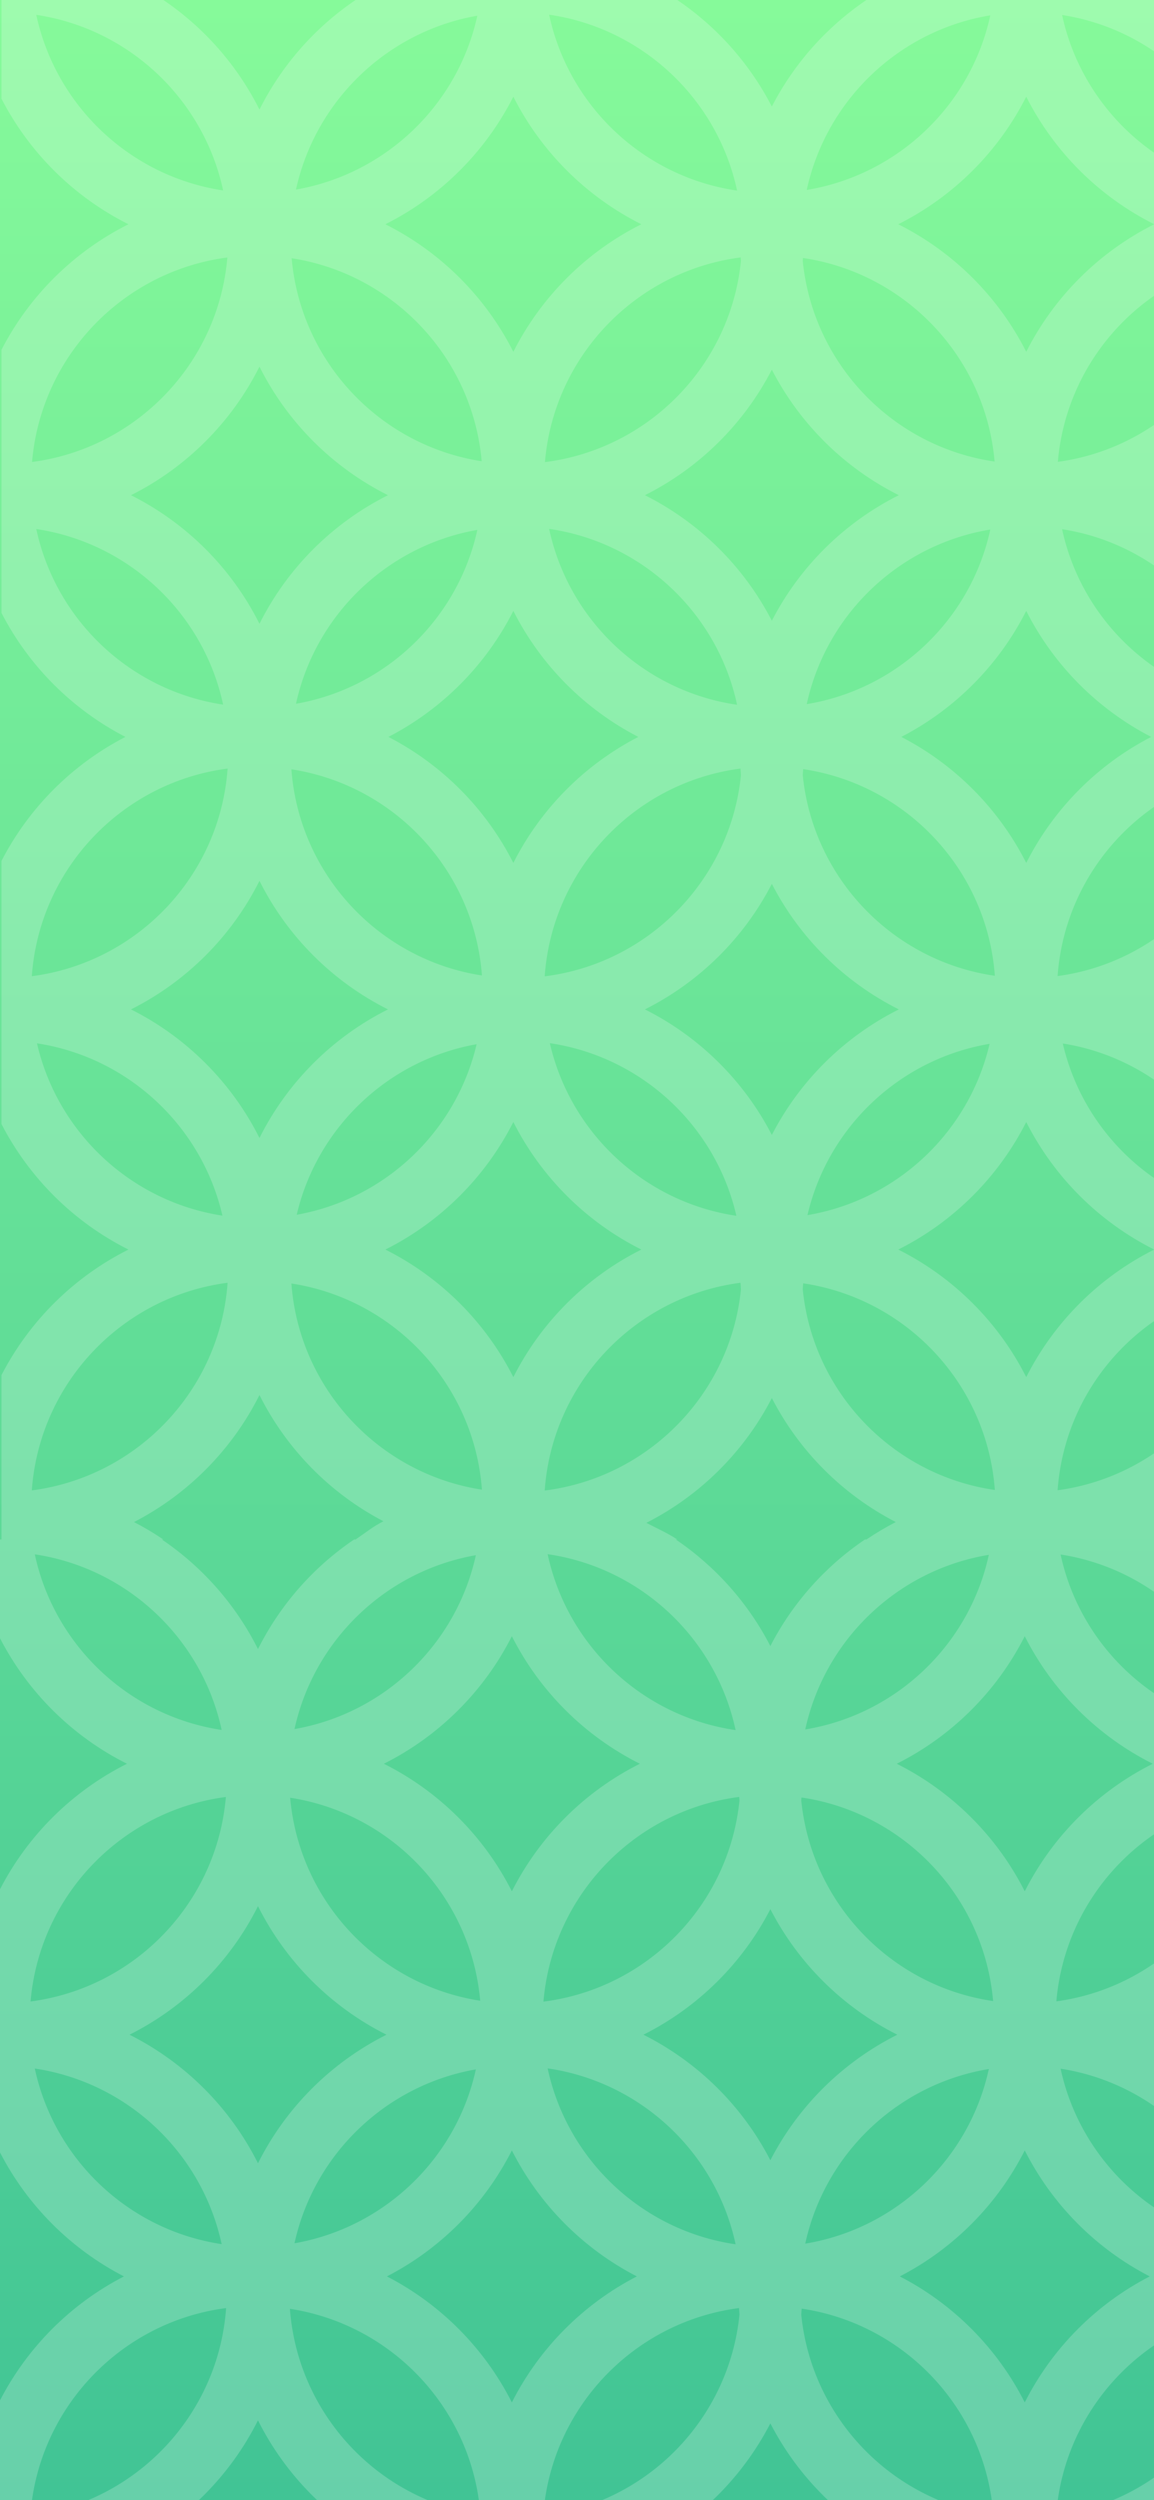 <svg width="375" height="812" viewBox="0 0 375 812" fill="none" xmlns="http://www.w3.org/2000/svg">
<rect x="0" y="0" width="375" height="812" fill="#333333" stroke="none"/>
<g clip-path="url(#clip0_7017_1818)">
<rect width="375" height="812" fill="url(#paint0_linear_7017_1818)"/>
<g clip-path="url(#clip1_7017_1818)">
<path fill-rule="evenodd" clip-rule="evenodd" d="M53.088 0C66.311 8.955 77.115 21.213 84.316 35.588C91.517 21.213 102.32 8.955 115.543 0H220.088C233.008 8.75 243.619 20.653 250.815 34.604C258.012 20.653 268.623 8.75 281.543 0H386.088C399.311 8.955 410.114 21.213 417.315 35.588C424.516 21.213 435.32 8.955 448.543 0H500.482V32.062C500.37 31.845 500.259 31.628 500.149 31.41C491.105 49.286 476.478 63.858 458.561 72.833C476.478 81.808 491.105 96.38 500.149 114.257C500.259 114.039 500.37 113.822 500.482 113.605V199.062C500.37 198.845 500.259 198.628 500.149 198.41C491.271 215.958 477.013 230.322 459.544 239.333C477.013 248.345 491.271 262.709 500.149 280.257C500.259 280.039 500.37 279.822 500.482 279.605V365.062C500.37 364.845 500.259 364.628 500.149 364.41C491.105 382.286 476.478 396.858 458.561 405.833C476.478 414.808 491.105 429.38 500.149 447.257C500.259 447.039 500.37 446.822 500.482 446.605V500H448.543C451.755 497.825 454.11 495.844 457.59 494.075C440.238 484.992 426.097 470.61 417.315 453.079C408.45 470.777 394.123 485.266 376.544 494.333C379.845 496.036 383.031 497.93 386.088 500H281.543C284.6 497.93 287.786 496.036 291.086 494.333C273.835 485.434 259.715 471.314 250.815 454.062C241.83 471.482 227.521 485.708 210.041 494.591C213.165 496.227 217.184 498.034 220.088 500H115.543C118.755 497.825 121.11 495.844 124.59 494.075C107.238 484.992 93.098 470.61 84.316 453.079C75.45 470.777 61.123 485.266 43.545 494.333C46.845 496.036 50.031 497.93 53.088 500H0.482V446.605C9.55 429.026 24.038 414.699 41.737 405.833C24.038 396.968 9.55 382.641 0.482 365.062V279.605C9.382 262.353 23.502 248.233 40.754 239.333C23.502 230.434 9.382 216.314 0.482 199.062V113.605C9.55 96.026 24.038 81.699 41.737 72.833C24.038 63.968 9.55 49.641 0.482 32.062V0H53.088ZM155.117 5.095C125.822 10.209 102.502 32.709 96.18 61.571C125.475 56.457 148.796 33.958 155.117 5.095ZM489.948 483.867C487.419 449.543 461.264 421.788 427.683 416.8C430.212 451.123 456.366 478.878 489.948 483.867ZM375.07 405.833C357.153 396.858 342.526 382.286 333.482 364.41C324.438 382.286 309.811 396.858 291.894 405.833C309.811 414.808 324.438 429.381 333.482 447.257C342.526 429.381 357.153 414.808 375.07 405.833ZM406.958 416.657C372.845 421.24 346.164 449.277 343.672 484.01C377.785 479.427 404.467 451.39 406.958 416.657ZM488.229 339.076C481.59 367.503 458.417 389.572 429.402 394.591C436.04 366.164 459.214 344.095 488.229 339.076ZM417.315 369.588C426.346 351.56 441.042 336.864 459.07 327.833C441.042 318.803 426.346 304.106 417.315 286.079C408.285 304.106 393.588 318.803 375.561 327.833C393.588 336.864 408.285 351.56 417.315 369.588ZM260.991 416.796C294.601 421.777 320.776 449.562 323.285 483.916C290.192 479.157 264.237 452.302 260.856 418.783C260.908 418.122 260.953 417.46 260.991 416.796ZM208.403 405.833C190.486 396.858 175.859 382.286 166.815 364.41C157.771 382.286 143.144 396.858 125.227 405.833C143.144 414.808 157.771 429.38 166.815 447.257C175.859 429.38 190.486 414.808 208.403 405.833ZM176.999 484.097C179.461 449.209 206.326 421.059 240.629 416.612C240.669 417.338 240.718 418.062 240.775 418.783C237.348 452.755 210.733 479.882 176.999 484.097ZM405.269 394.763C398.605 365.914 374.921 343.579 345.362 338.904C352.025 367.753 375.71 390.088 405.269 394.763ZM321.576 339.017C314.929 367.585 291.585 389.744 262.388 394.65C269.035 366.081 292.379 343.922 321.576 339.017ZM250.815 368.604C259.883 351.026 274.371 336.699 292.07 327.833C274.371 318.968 259.883 304.641 250.815 287.062C241.748 304.641 227.259 318.968 209.561 327.833C227.259 336.699 241.748 351.026 250.815 368.604ZM489.948 316.867C487.419 282.543 461.264 254.788 427.683 249.8C430.212 284.123 456.366 311.878 489.948 316.867ZM374.086 239.333C356.618 230.322 342.36 215.958 333.482 198.41C324.604 215.958 310.346 230.322 292.878 239.333C310.346 248.345 324.604 262.709 333.482 280.257C342.36 262.709 356.618 248.345 374.086 239.333ZM406.958 249.657C372.845 254.24 346.164 282.277 343.672 317.01C377.785 312.427 404.467 284.39 406.958 249.657ZM429.167 228.631C458.645 223.631 482.136 201.04 488.464 172.036C458.986 177.036 435.494 199.626 429.167 228.631ZM417.315 202.588C426.346 184.56 441.042 169.864 459.07 160.833C441.042 151.803 426.346 137.106 417.315 119.079C408.285 137.106 393.588 151.803 375.561 160.833C393.588 169.864 408.285 184.56 417.315 202.588ZM156.611 483.816C154.068 449.631 128.089 421.972 94.687 416.851C97.23 451.036 123.208 478.695 156.611 483.816ZM73.962 416.612C39.673 421.057 12.816 449.187 10.336 484.054C44.625 479.609 71.482 451.48 73.962 416.612ZM239.293 394.869C232.612 365.744 208.588 343.237 178.671 338.798C185.352 367.923 209.376 390.43 239.293 394.869ZM96.417 394.53C125.248 389.399 148.25 367.421 154.881 339.137C126.05 344.268 103.047 366.246 96.417 394.53ZM84.316 369.588C93.346 351.56 108.042 336.864 126.07 327.833C108.042 318.803 93.346 304.106 84.316 286.079C75.285 304.106 60.589 318.803 42.561 327.833C60.589 336.864 75.285 351.56 84.316 369.588ZM72.281 394.817C65.609 365.829 41.755 343.408 12.017 338.85C18.689 367.837 42.543 390.259 72.281 394.817ZM207.42 239.333C189.951 248.345 175.693 262.709 166.815 280.257C157.937 262.709 143.68 248.345 126.211 239.333C143.68 230.322 157.937 215.958 166.815 198.41C175.693 215.958 189.951 230.322 207.42 239.333ZM156.611 316.816C154.068 282.631 128.089 254.972 94.687 249.851C97.23 284.036 123.208 311.695 156.611 316.816ZM73.962 249.612C71.482 284.48 44.625 312.609 10.336 317.054C12.816 282.187 39.673 254.057 73.962 249.612ZM260.991 249.796C294.601 254.777 320.776 282.562 323.285 316.916C290.192 312.157 264.237 285.302 260.856 251.783C260.908 251.123 260.953 250.46 260.991 249.796ZM176.999 317.097C179.461 282.209 206.326 254.059 240.629 249.612C240.669 250.338 240.718 251.062 240.775 251.783C237.348 285.755 210.733 312.882 176.999 317.097ZM209.561 160.833C227.259 169.699 241.748 184.026 250.815 201.604C259.883 184.026 274.371 169.699 292.07 160.833C274.371 151.968 259.883 137.641 250.815 120.062C241.748 137.641 227.259 151.968 209.561 160.833ZM239.522 228.902C233.162 199.203 208.818 176.173 178.442 171.764C184.802 201.464 209.146 224.493 239.522 228.902ZM96.18 228.571C125.476 223.457 148.796 200.958 155.117 172.095C125.822 177.209 102.502 199.709 96.18 228.571ZM84.316 202.588C93.346 184.56 108.042 169.864 126.07 160.833C108.042 151.803 93.346 137.106 84.316 119.079C75.285 137.106 60.589 151.803 42.561 160.833C60.589 169.864 75.285 184.56 84.316 202.588ZM405.5 228.799C399.154 199.374 375.151 176.517 345.131 171.868C351.477 201.292 375.48 224.15 405.5 228.799ZM321.81 171.978C292.15 176.862 268.488 199.543 262.154 228.689C291.814 223.804 315.476 201.124 321.81 171.978ZM72.512 228.852C42.313 224.322 18.14 201.378 11.786 171.815C41.985 176.345 66.159 199.289 72.512 228.852ZM489.866 149.855C486.905 116.027 460.976 88.784 427.764 83.812C430.725 117.64 456.655 144.883 489.866 149.855ZM375.07 72.833C357.153 63.858 342.526 49.286 333.482 31.41C324.438 49.286 309.811 63.858 291.894 72.833C309.811 81.808 324.438 96.38 333.482 114.257C342.526 96.38 357.153 81.808 375.07 72.833ZM406.879 83.668C373.135 88.238 346.681 115.761 343.752 149.999C377.495 145.428 403.95 117.906 406.879 83.668ZM73.883 83.623C39.964 88.057 13.335 115.671 10.415 150.044C44.334 145.609 70.963 117.996 73.883 83.623ZM94.769 83.863C97.742 117.553 123.496 144.701 156.529 149.803C153.556 116.114 127.802 88.966 94.769 83.863ZM125.227 72.833C143.144 81.808 157.771 96.38 166.815 114.257C175.859 96.38 190.486 81.808 208.403 72.833C190.486 63.858 175.859 49.286 166.815 31.41C157.771 49.286 143.144 63.858 125.227 72.833ZM260.929 83.787C294.238 88.694 320.259 115.996 323.204 149.905C290.149 145.114 264.235 118.275 260.856 84.783C260.882 84.451 260.906 84.119 260.929 83.787ZM177.078 150.087C179.982 115.647 206.689 87.983 240.689 83.604C240.715 83.998 240.744 84.391 240.775 84.783C237.35 118.729 210.774 145.841 177.078 150.087ZM239.522 61.902C209.146 57.493 184.802 34.464 178.442 4.764C208.818 9.173 233.162 32.203 239.522 61.902ZM429.167 61.631C458.645 56.631 482.136 34.04 488.464 5.036C458.986 10.036 435.494 32.627 429.167 61.631ZM405.5 61.799C399.154 32.374 375.151 9.517 345.131 4.868C351.477 34.292 375.48 57.15 405.5 61.799ZM321.81 4.978C292.15 9.862 268.488 32.543 262.154 61.689C291.814 56.804 315.476 34.124 321.81 4.978ZM11.786 4.815C18.14 34.378 42.313 57.322 72.512 61.852C66.159 32.289 41.985 9.345 11.786 4.815Z" fill="white" fill-opacity="0.2"/>
<path fill-rule="evenodd" clip-rule="evenodd" d="M52.606 500C65.829 508.955 76.632 521.213 83.833 535.588C91.034 521.213 101.838 508.955 115.061 500H219.606C232.526 508.75 243.137 520.653 250.333 534.604C257.53 520.653 268.141 508.75 281.061 500H385.606C398.829 508.955 409.632 521.213 416.833 535.588C424.034 521.213 434.838 508.955 448.061 500H500V532.062C499.888 531.845 499.777 531.628 499.667 531.41C490.623 549.286 475.996 563.858 458.079 572.833C475.996 581.808 490.623 596.381 499.667 614.257C499.777 614.039 499.888 613.822 500 613.605V699.062C499.888 698.845 499.777 698.628 499.667 698.41C490.789 715.958 476.531 730.322 459.062 739.333C476.531 748.345 490.789 762.709 499.667 780.257C499.777 780.039 499.888 779.822 500 779.605V865.062C499.888 864.845 499.777 864.628 499.667 864.41C490.623 882.286 475.996 896.858 458.079 905.833C475.996 914.808 490.623 929.38 499.667 947.257C499.777 947.039 499.888 946.822 500 946.605V1000H448.061C451.273 997.825 453.628 995.844 457.108 994.075C439.756 984.992 425.615 970.61 416.833 953.079C407.968 970.777 393.641 985.266 376.062 994.333C379.363 996.036 382.549 997.93 385.606 1000H281.061C284.118 997.93 287.304 996.036 290.604 994.333C273.353 985.434 259.233 971.314 250.333 954.062C241.348 971.482 227.039 985.708 209.559 994.591C212.683 996.227 216.702 998.034 219.606 1000H115.061C118.273 997.825 120.628 995.844 124.108 994.075C106.756 984.992 92.615 970.61 83.833 953.079C74.968 970.777 60.641 985.266 43.062 994.333C46.363 996.036 49.549 997.93 52.606 1000H0V946.605C9.068 929.026 23.556 914.699 41.255 905.833C23.556 896.968 9.068 882.641 0 865.062V779.605C8.899 762.353 23.019 748.233 40.271 739.333C23.019 730.434 8.899 716.314 0 699.062V613.605C9.068 596.026 23.556 581.699 41.255 572.833C23.556 563.968 9.068 549.641 0 532.062V500H52.606ZM154.635 505.095C125.34 510.209 102.02 532.709 95.698 561.571C124.993 556.457 148.314 533.958 154.635 505.095ZM489.466 983.867C486.937 949.543 460.782 921.788 427.201 916.8C429.73 951.123 455.884 978.878 489.466 983.867ZM374.588 905.833C356.671 896.858 342.044 882.286 333 864.41C323.956 882.286 309.329 896.858 291.412 905.833C309.329 914.808 323.956 929.381 333 947.257C342.044 929.381 356.671 914.808 374.588 905.833ZM406.476 916.657C372.363 921.24 345.682 949.277 343.19 984.01C377.303 979.427 403.985 951.39 406.476 916.657ZM487.747 839.076C481.108 867.503 457.935 889.572 428.92 894.591C435.558 866.164 458.732 844.095 487.747 839.076ZM416.833 869.588C425.864 851.56 440.56 836.864 458.588 827.833C440.56 818.803 425.864 804.106 416.833 786.079C407.803 804.106 393.106 818.803 375.079 827.833C393.106 836.864 407.803 851.56 416.833 869.588ZM260.509 916.796C294.119 921.777 320.294 949.562 322.803 983.916C289.71 979.157 263.755 952.302 260.374 918.783C260.426 918.122 260.471 917.46 260.509 916.796ZM207.921 905.833C190.004 896.858 175.377 882.286 166.333 864.41C157.289 882.286 142.662 896.858 124.745 905.833C142.662 914.808 157.289 929.38 166.333 947.257C175.377 929.38 190.004 914.808 207.921 905.833ZM176.517 984.097C178.979 949.209 205.844 921.059 240.147 916.612C240.187 917.338 240.236 918.062 240.293 918.783C236.866 952.755 210.251 979.882 176.517 984.097ZM404.787 894.763C398.123 865.914 374.439 843.579 344.88 838.904C351.543 867.753 375.228 890.088 404.787 894.763ZM321.094 839.017C314.447 867.585 291.103 889.744 261.906 894.65C268.553 866.081 291.897 843.922 321.094 839.017ZM250.333 868.604C259.401 851.026 273.889 836.699 291.588 827.833C273.889 818.968 259.401 804.641 250.333 787.062C241.266 804.641 226.777 818.968 209.079 827.833C226.777 836.699 241.266 851.026 250.333 868.604ZM489.466 816.867C486.937 782.543 460.782 754.788 427.201 749.8C429.73 784.123 455.884 811.878 489.466 816.867ZM373.604 739.333C356.136 730.322 341.878 715.958 333 698.41C324.122 715.958 309.864 730.322 292.396 739.333C309.864 748.345 324.122 762.709 333 780.257C341.878 762.709 356.136 748.345 373.604 739.333ZM406.476 749.657C372.363 754.24 345.682 782.277 343.19 817.01C377.303 812.427 403.985 784.39 406.476 749.657ZM428.685 728.631C458.163 723.631 481.654 701.04 487.982 672.036C458.504 677.036 435.012 699.626 428.685 728.631ZM416.833 702.588C425.864 684.56 440.56 669.864 458.588 660.833C440.56 651.803 425.864 637.106 416.833 619.079C407.803 637.106 393.106 651.803 375.079 660.833C393.106 669.864 407.803 684.56 416.833 702.588ZM156.129 983.816C153.586 949.631 127.607 921.972 94.204 916.851C96.747 951.036 122.726 978.695 156.129 983.816ZM73.48 916.612C39.191 921.057 12.334 949.187 9.854 984.054C44.142 979.609 70.999 951.48 73.48 916.612ZM238.811 894.869C232.13 865.744 208.106 843.237 178.189 838.798C184.87 867.923 208.894 890.43 238.811 894.869ZM95.934 894.53C124.766 889.399 147.768 867.421 154.399 839.137C125.568 844.268 102.565 866.246 95.934 894.53ZM83.833 869.588C92.864 851.56 107.56 836.864 125.588 827.833C107.56 818.803 92.864 804.106 83.833 786.079C74.803 804.106 60.106 818.803 42.079 827.833C60.106 836.864 74.803 851.56 83.833 869.588ZM71.799 894.817C65.127 865.829 41.273 843.408 11.534 838.85C18.206 867.837 42.061 890.259 71.799 894.817ZM206.938 739.333C189.469 748.345 175.211 762.709 166.333 780.257C157.455 762.709 143.198 748.345 125.729 739.333C143.198 730.322 157.455 715.958 166.333 698.41C175.211 715.958 189.469 730.322 206.938 739.333ZM156.129 816.816C153.586 782.631 127.607 754.972 94.204 749.851C96.747 784.036 122.726 811.695 156.129 816.816ZM73.48 749.612C70.999 784.48 44.142 812.609 9.854 817.054C12.334 782.187 39.191 754.057 73.48 749.612ZM260.509 749.796C294.119 754.777 320.294 782.562 322.803 816.916C289.71 812.157 263.755 785.302 260.374 751.783C260.426 751.123 260.471 750.46 260.509 749.796ZM176.517 817.097C178.979 782.209 205.844 754.059 240.147 749.612C240.187 750.338 240.236 751.062 240.293 751.783C236.866 785.755 210.251 812.882 176.517 817.097ZM209.079 660.833C226.777 669.699 241.266 684.026 250.333 701.604C259.401 684.026 273.889 669.699 291.588 660.833C273.889 651.968 259.401 637.641 250.333 620.062C241.266 637.641 226.777 651.968 209.079 660.833ZM239.04 728.902C232.68 699.203 208.336 676.173 177.96 671.764C184.32 701.464 208.664 724.493 239.04 728.902ZM95.698 728.571C124.994 723.457 148.314 700.958 154.635 672.095C125.34 677.209 102.02 699.709 95.698 728.571ZM83.833 702.588C92.864 684.56 107.56 669.864 125.588 660.833C107.56 651.803 92.864 637.106 83.833 619.079C74.803 637.106 60.106 651.803 42.079 660.833C60.106 669.864 74.803 684.56 83.833 702.588ZM405.018 728.799C398.672 699.374 374.669 676.517 344.649 671.868C350.995 701.292 374.998 724.15 405.018 728.799ZM321.328 671.978C291.668 676.862 268.006 699.543 261.672 728.689C291.332 723.804 314.994 701.124 321.328 671.978ZM72.029 728.852C41.831 724.322 17.657 701.378 11.304 671.815C41.503 676.345 65.676 699.289 72.029 728.852ZM489.384 649.855C486.423 616.027 460.494 588.784 427.282 583.812C430.243 617.64 456.173 644.883 489.384 649.855ZM374.588 572.833C356.671 563.858 342.044 549.286 333 531.41C323.956 549.286 309.329 563.858 291.412 572.833C309.329 581.808 323.956 596.381 333 614.257C342.044 596.381 356.671 581.808 374.588 572.833ZM406.397 583.668C372.653 588.238 346.199 615.761 343.27 649.999C377.013 645.428 403.468 617.906 406.397 583.668ZM73.401 583.623C39.482 588.057 12.852 615.671 9.933 650.044C43.852 645.609 70.481 617.996 73.401 583.623ZM94.287 583.863C97.26 617.553 123.014 644.701 156.047 649.803C153.074 616.114 127.32 588.966 94.287 583.863ZM124.745 572.833C142.662 581.808 157.289 596.38 166.333 614.257C175.377 596.38 190.004 581.808 207.921 572.833C190.004 563.858 175.377 549.286 166.333 531.41C157.289 549.286 142.662 563.858 124.745 572.833ZM260.447 583.787C293.756 588.694 319.777 615.996 322.722 649.905C289.667 645.114 263.753 618.275 260.374 584.783C260.4 584.451 260.424 584.119 260.447 583.787ZM176.596 650.087C179.5 615.647 206.207 587.983 240.207 583.604C240.233 583.998 240.262 584.391 240.293 584.783C236.868 618.729 210.292 645.841 176.596 650.087ZM239.04 561.902C208.664 557.493 184.32 534.464 177.96 504.764C208.336 509.173 232.68 532.203 239.04 561.902ZM428.685 561.631C458.163 556.631 481.654 534.04 487.982 505.036C458.504 510.036 435.012 532.627 428.685 561.631ZM405.018 561.799C398.672 532.374 374.669 509.517 344.649 504.868C350.995 534.292 374.998 557.149 405.018 561.799ZM321.328 504.978C291.668 509.862 268.006 532.543 261.672 561.689C291.332 556.804 314.994 534.124 321.328 504.978ZM11.304 504.815C17.657 534.378 41.831 557.322 72.029 561.852C65.676 532.289 41.503 509.345 11.304 504.815Z" fill="white" fill-opacity="0.2"/>
</g>
</g>
<defs>
<linearGradient id="paint0_linear_7017_1818" x1="187.5" y1="0" x2="187.5" y2="812" gradientUnits="userSpaceOnUse">
<stop stop-color="#86FA9A"/>
<stop offset="1" stop-color="#41C495"/>
</linearGradient>
<clipPath id="clip0_7017_1818">
<rect width="375" height="812" fill="white"/>
</clipPath>
<clipPath id="clip1_7017_1818">
<rect width="375" height="812" fill="white"/>
</clipPath>
</defs>
</svg>
